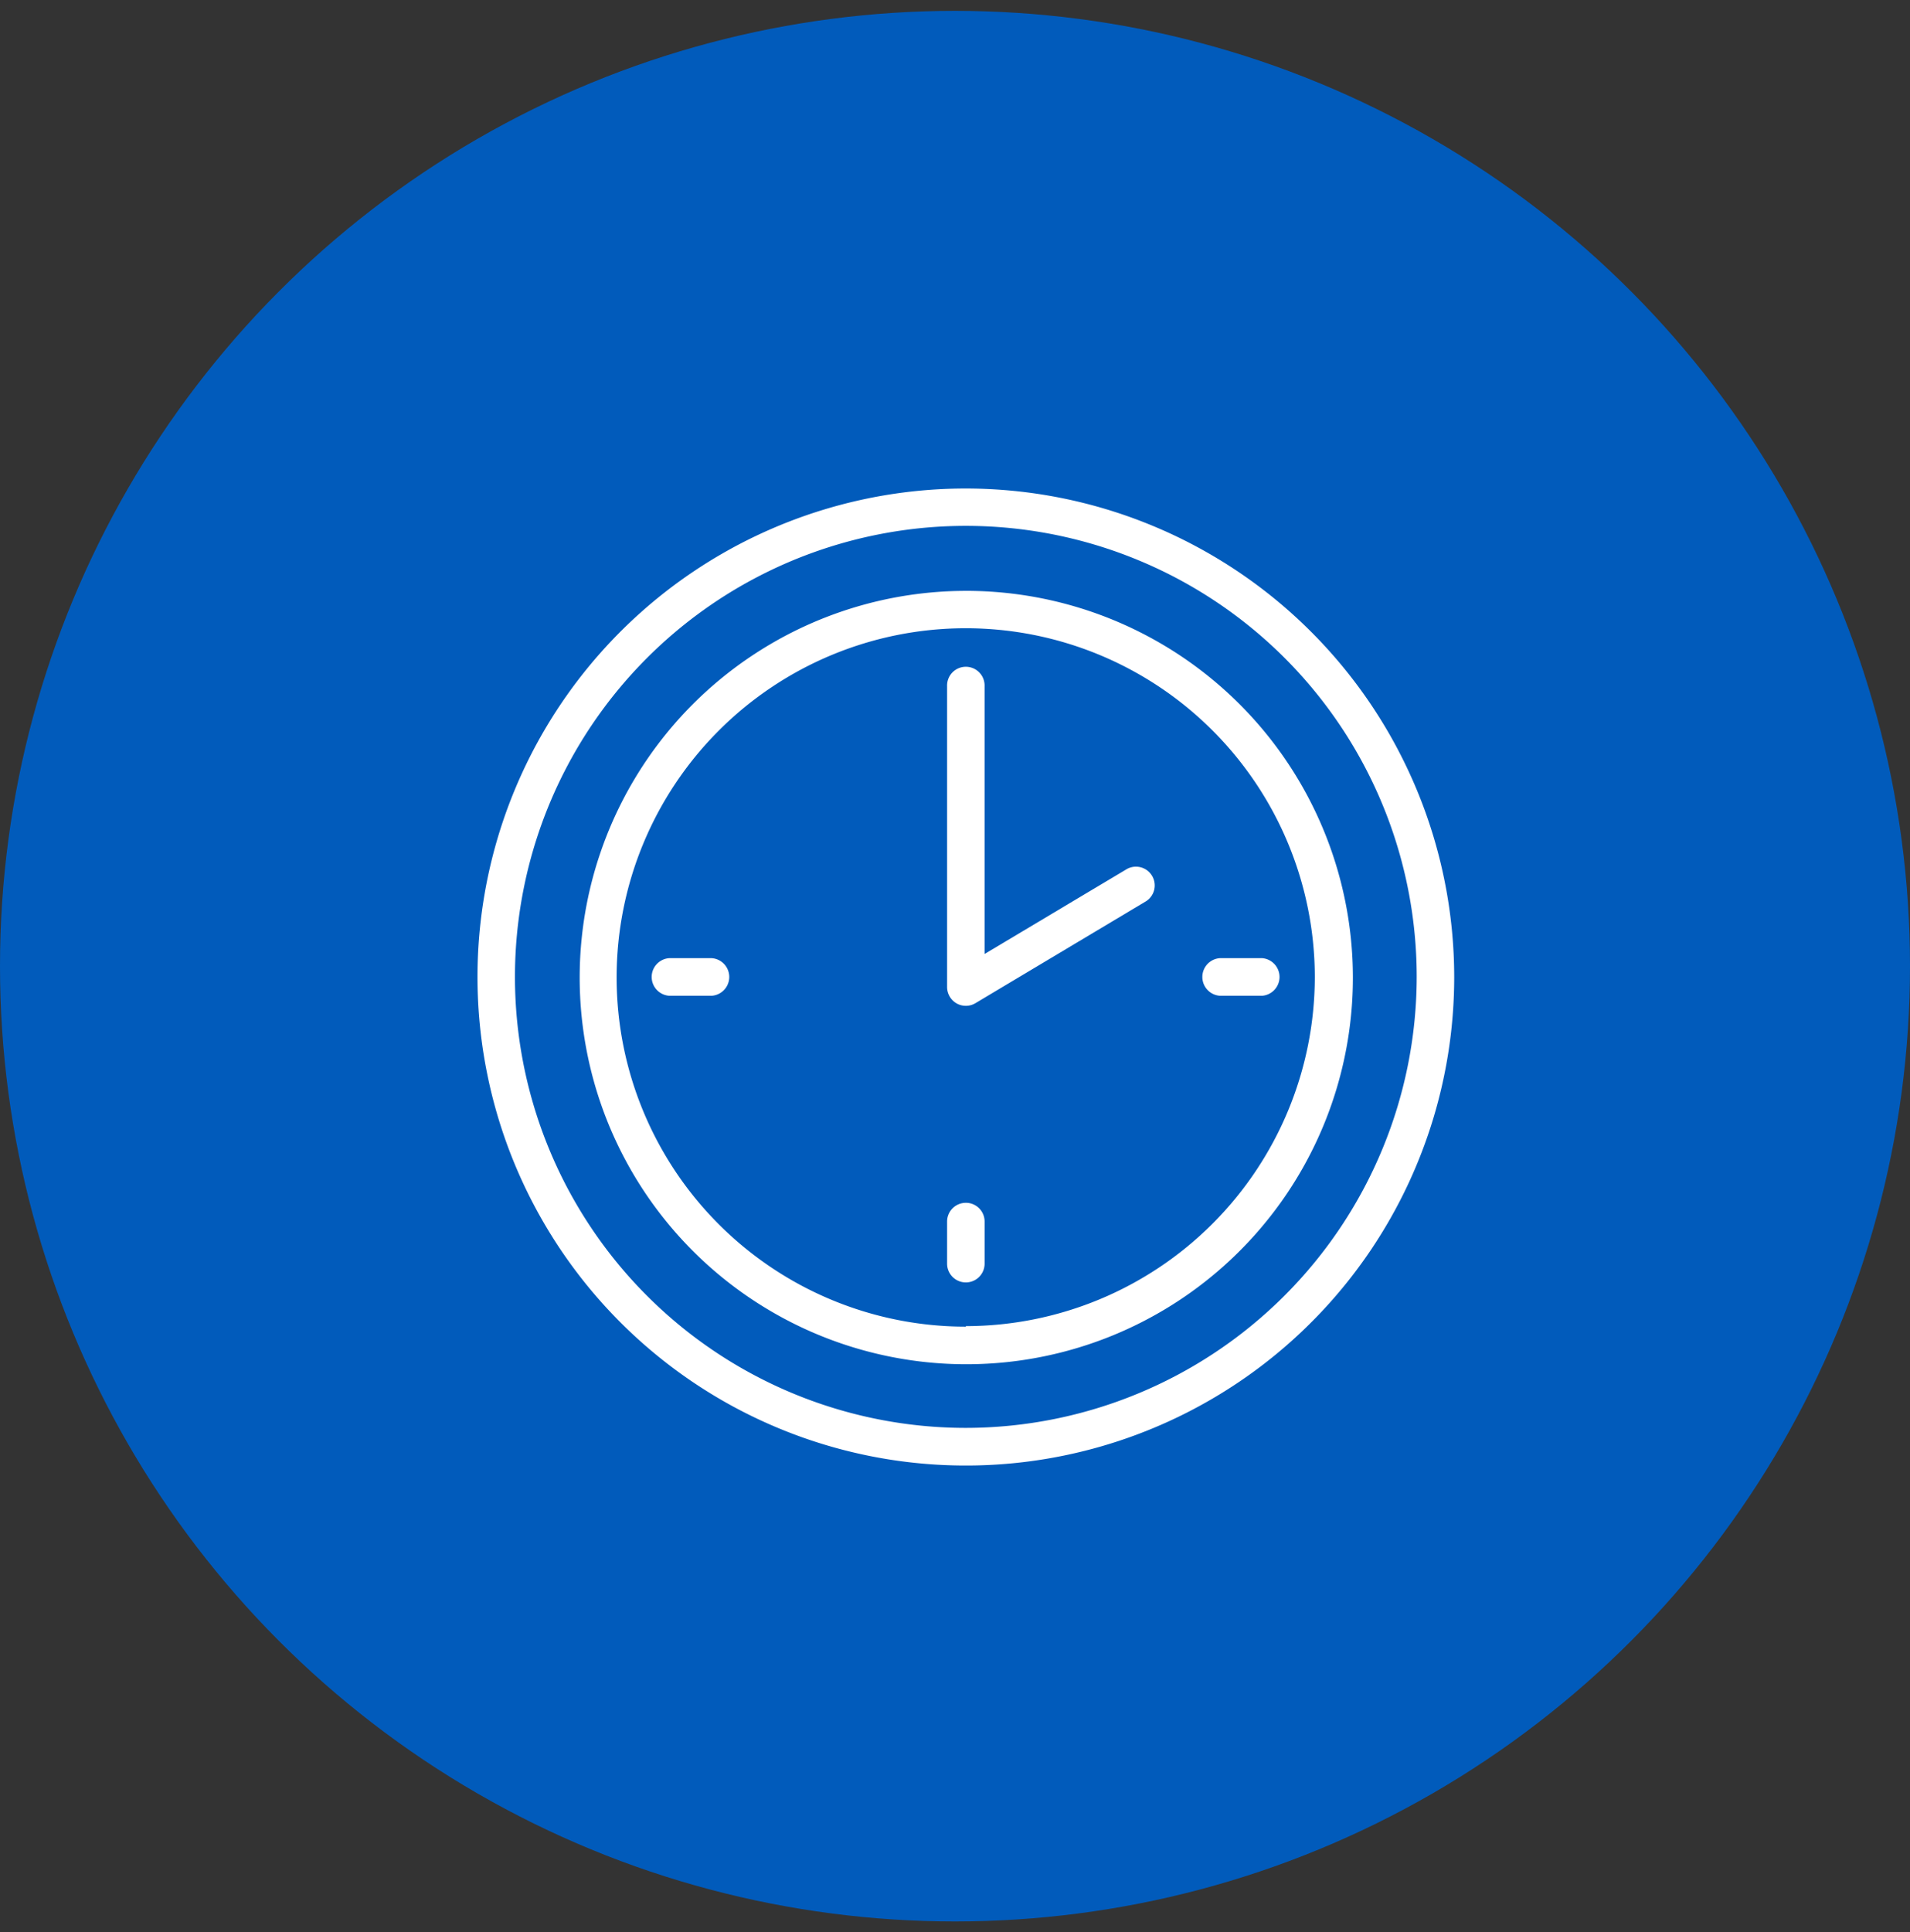 <svg width="88" height="89" fill="none" xmlns="http://www.w3.org/2000/svg"><rect width="100%" height="100%" fill="#333333" stroke="none"/><circle cx="44" cy="44.5" r="44" fill="#015BBB"/><path d="M44.5 22.5a22.498 22.498 0 00-22.067 26.892 22.497 22.497 0 0030.68 16.394A22.5 22.5 0 0067 44.995 22.52 22.52 0 0044.5 22.5zm0 43.267a20.773 20.773 0 1120.772-20.772A20.795 20.795 0 0144.5 65.767z" fill="#fff"/><path d="M44.5 27.215A17.806 17.806 0 0028.056 38.23a17.808 17.808 0 0013.016 24.268 17.81 17.81 0 0021.26-17.505A17.824 17.824 0 0044.5 27.214zm0 33.889a16.084 16.084 0 1116.078-16.109A16.099 16.099 0 0144.5 61.08v.025z" fill="#fff"/><path d="M51.927 40.022l-6.564 3.917V31.604a.864.864 0 10-1.727 0v13.859c.002.31.168.597.437.752a.863.863 0 00.869-.01l7.869-4.7a.864.864 0 00-.884-1.483zm6.228 4.11h-1.95a.868.868 0 000 1.732h1.95a.869.869 0 000-1.732zm-25.36 0h-1.961a.868.868 0 000 1.732h1.956a.868.868 0 000-1.732h.005zM44.5 55.4a.864.864 0 00-.864.863v1.94a.864.864 0 101.728 0v-1.94a.864.864 0 00-.864-.864z" fill="#fff"/></svg>
